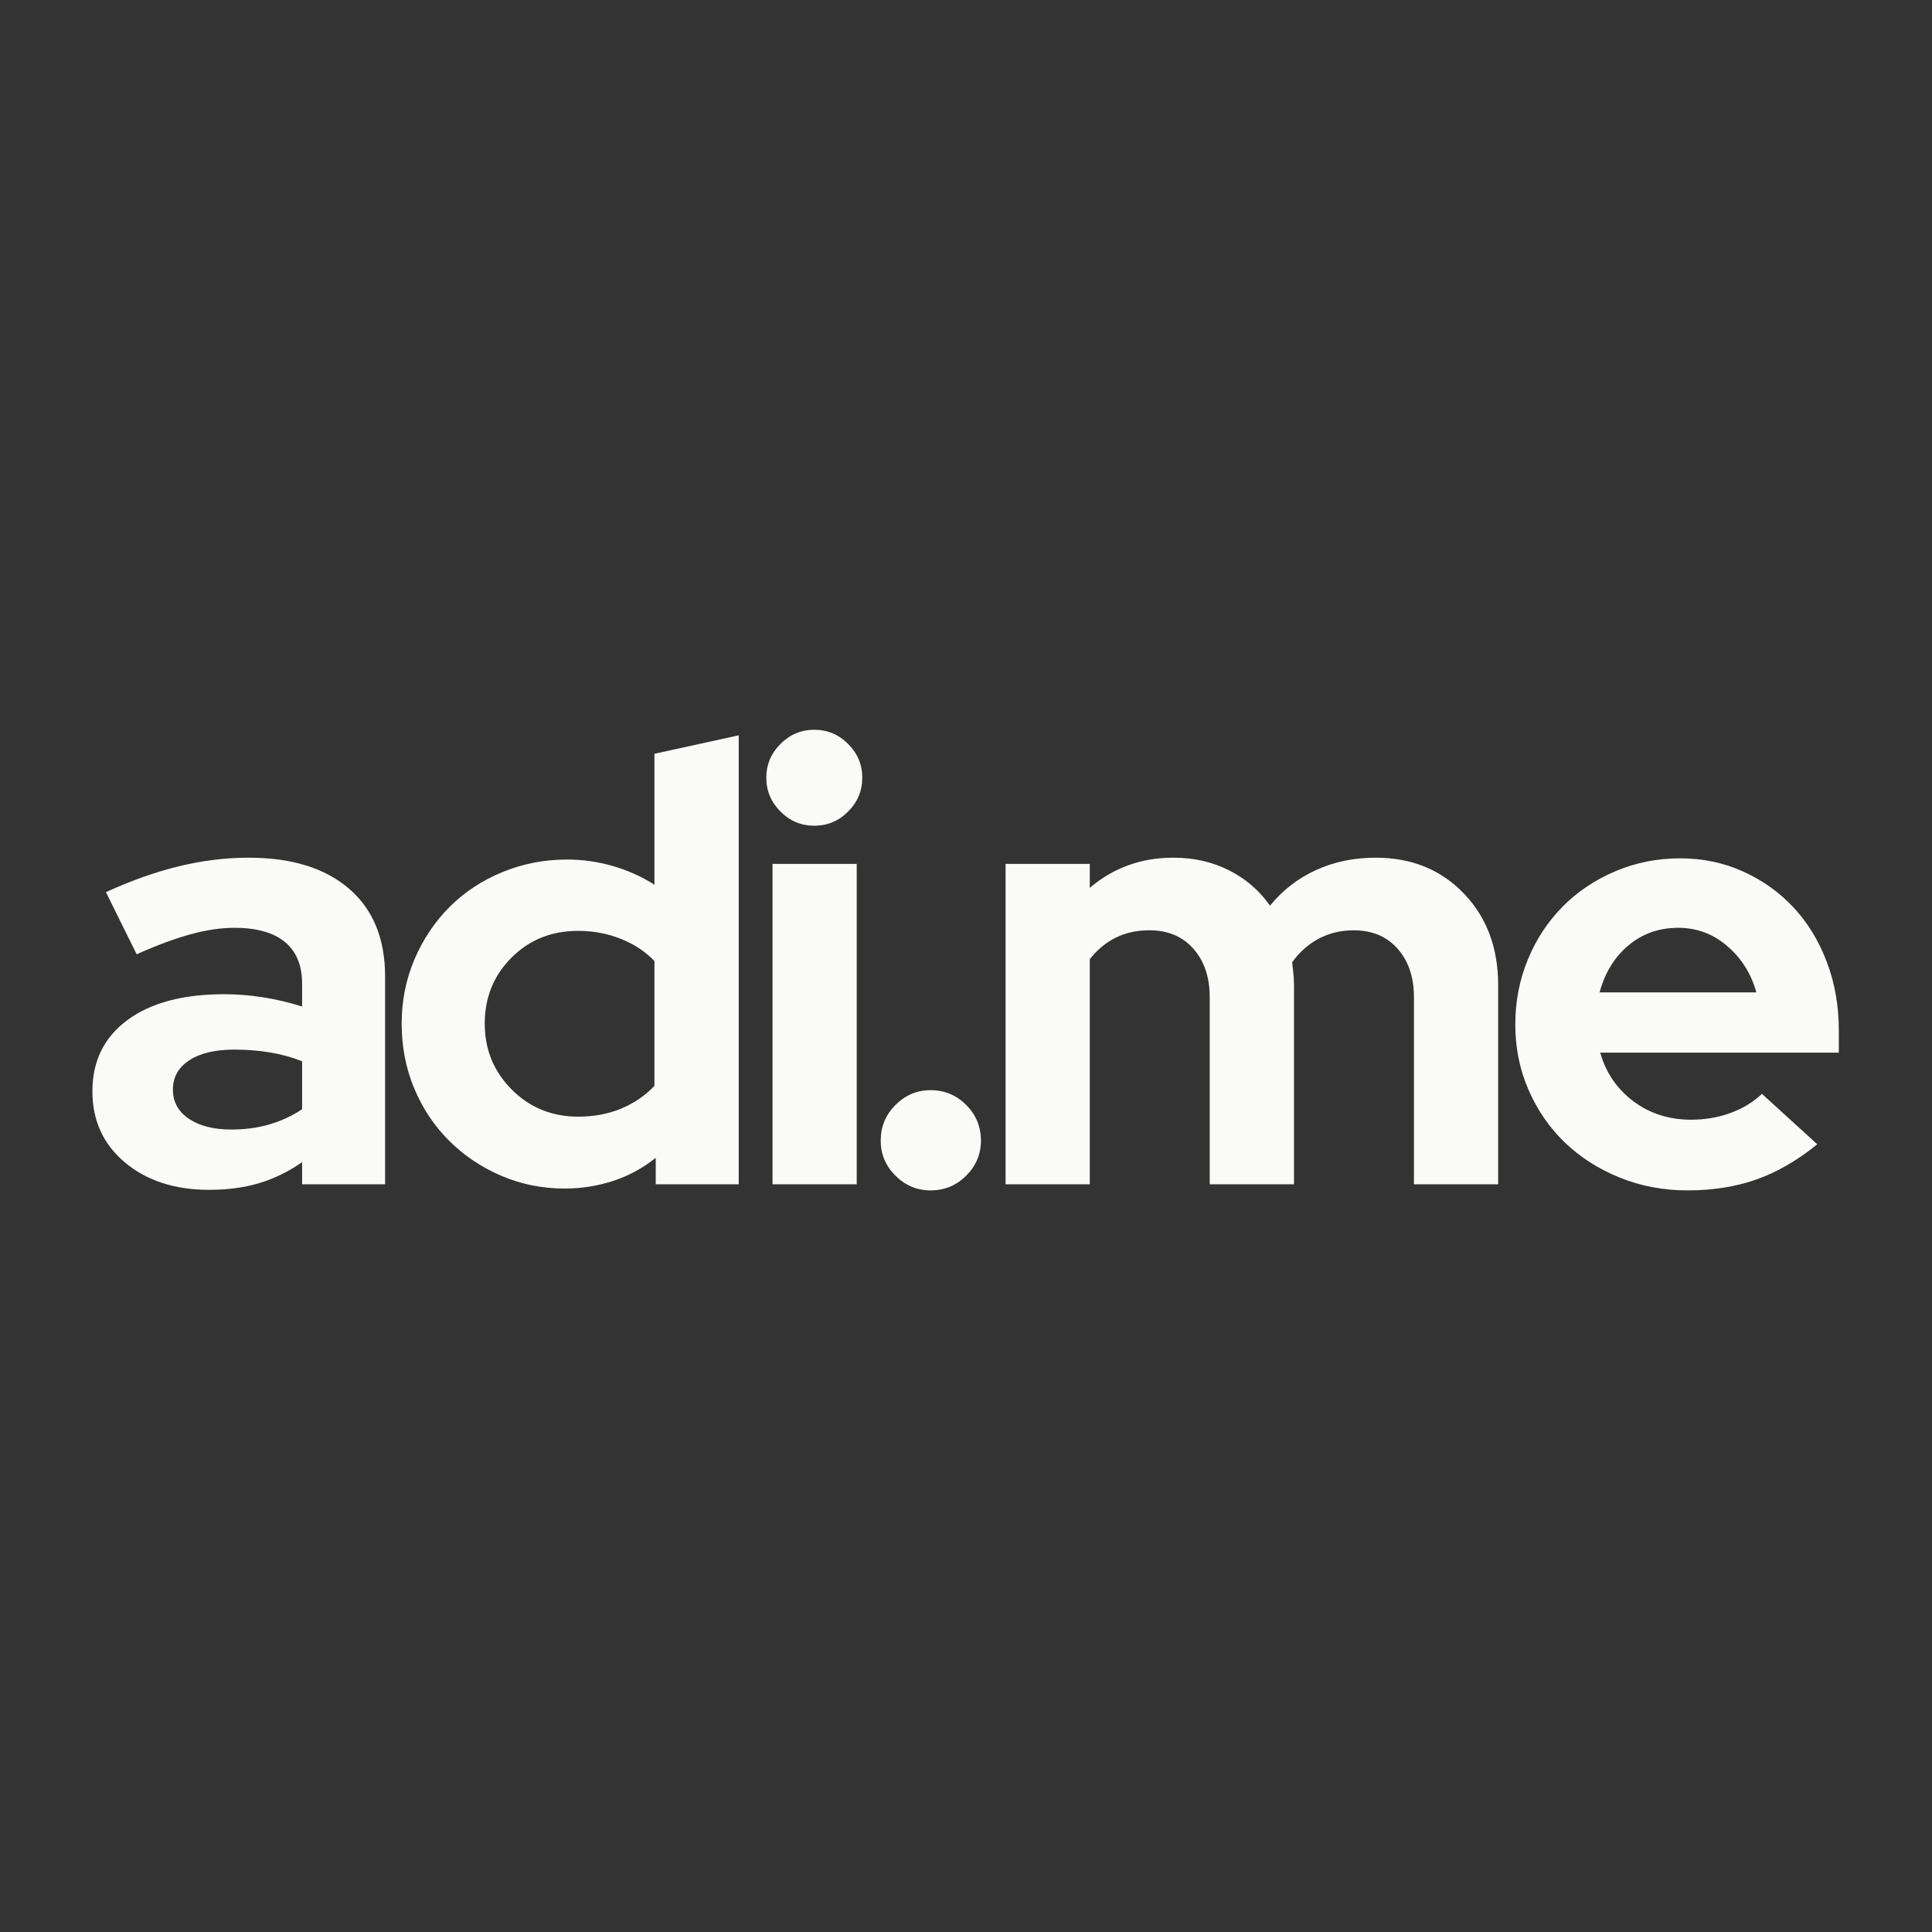 <svg xmlns="http://www.w3.org/2000/svg" xmlns:xlink="http://www.w3.org/1999/xlink" width="500" zoomAndPan="magnify" viewBox="0 0 375 375" height="500" preserveAspectRatio="xMidYMid meet" version="1.0"><rect x="0" y="0" width="375" height="375" fill="#333333" stroke="none"/><defs><g/></defs><g fill="#fafaf9" fill-opacity="1"><g transform="translate(14.467, 229.867)"><g><path d="M 26.141 1.078 C 19.453 1.078 14 -0.691 9.781 -4.234 C 5.57 -7.773 3.469 -12.375 3.469 -18.031 C 3.469 -23.914 5.734 -28.531 10.266 -31.875 C 14.805 -35.219 21.055 -36.891 29.016 -36.891 C 31.555 -36.891 34.098 -36.688 36.641 -36.281 C 39.191 -35.883 41.703 -35.289 44.172 -34.5 L 44.172 -38.922 C 44.172 -42.492 43.055 -45.195 40.828 -47.031 C 38.598 -48.863 35.332 -49.781 31.031 -49.781 C 28.406 -49.781 25.562 -49.359 22.5 -48.516 C 19.438 -47.68 15.957 -46.391 12.062 -44.641 L 6.094 -56.703 C 10.945 -58.93 15.66 -60.602 20.234 -61.719 C 24.805 -62.832 29.32 -63.391 33.781 -63.391 C 42.133 -63.391 48.641 -61.379 53.297 -57.359 C 57.953 -53.336 60.281 -47.664 60.281 -40.344 L 60.281 0 L 44.172 0 L 44.172 -4.297 C 41.547 -2.461 38.781 -1.109 35.875 -0.234 C 32.969 0.641 29.723 1.078 26.141 1.078 Z M 19.094 -18.391 C 19.094 -15.992 20.129 -14.098 22.203 -12.703 C 24.273 -11.316 27.02 -10.625 30.438 -10.625 C 33.145 -10.625 35.629 -10.961 37.891 -11.641 C 40.16 -12.316 42.254 -13.289 44.172 -14.562 L 44.172 -23.875 C 42.18 -24.664 40.094 -25.238 37.906 -25.594 C 35.719 -25.957 33.426 -26.141 31.031 -26.141 C 27.289 -26.141 24.363 -25.441 22.25 -24.047 C 20.145 -22.66 19.094 -20.773 19.094 -18.391 Z M 19.094 -18.391 "/></g></g></g><g fill="#fafaf9" fill-opacity="1"><g transform="translate(74.385, 229.867)"><g><path d="M 52.891 0 L 52.891 -5.141 C 50.422 -3.148 47.672 -1.656 44.641 -0.656 C 41.617 0.332 38.477 0.828 35.219 0.828 C 30.844 0.828 26.723 -0.004 22.859 -1.672 C 19.004 -3.336 15.641 -5.602 12.766 -8.469 C 9.898 -11.332 7.648 -14.711 6.016 -18.609 C 4.391 -22.516 3.578 -26.695 3.578 -31.156 C 3.578 -35.613 4.41 -39.789 6.078 -43.688 C 7.754 -47.594 10.023 -50.977 12.891 -53.844 C 15.754 -56.707 19.156 -58.953 23.094 -60.578 C 27.039 -62.211 31.238 -63.031 35.688 -63.031 C 38.719 -63.031 41.68 -62.609 44.578 -61.766 C 47.484 -60.93 50.172 -59.723 52.641 -58.141 L 52.641 -83.562 L 69 -87.141 L 69 0 Z M 19.703 -31.156 C 19.703 -26.145 21.453 -21.883 24.953 -18.375 C 28.453 -14.875 32.75 -13.125 37.844 -13.125 C 40.863 -13.125 43.629 -13.641 46.141 -14.672 C 48.648 -15.711 50.816 -17.188 52.641 -19.094 L 52.641 -43.328 C 50.891 -45.16 48.723 -46.594 46.141 -47.625 C 43.555 -48.664 40.789 -49.188 37.844 -49.188 C 32.664 -49.188 28.348 -47.453 24.891 -43.984 C 21.43 -40.523 19.703 -36.25 19.703 -31.156 Z M 19.703 -31.156 "/></g></g></g><g fill="#fafaf9" fill-opacity="1"><g transform="translate(143.492, 229.867)"><g><path d="M 14.562 -69.594 C 12.02 -69.594 9.832 -70.508 8 -72.344 C 6.164 -74.176 5.25 -76.363 5.25 -78.906 C 5.25 -81.457 6.164 -83.645 8 -85.469 C 9.832 -87.301 12.02 -88.219 14.562 -88.219 C 17.113 -88.219 19.301 -87.301 21.125 -85.469 C 22.957 -83.645 23.875 -81.457 23.875 -78.906 C 23.875 -76.363 22.957 -74.176 21.125 -72.344 C 19.301 -70.508 17.113 -69.594 14.562 -69.594 Z M 22.797 -62.188 L 22.797 0 L 6.453 0 L 6.453 -62.188 Z M 22.797 -62.188 "/></g></g></g><g fill="#fafaf9" fill-opacity="1"><g transform="translate(166.289, 229.867)"><g><path d="M 14.328 -18.266 C 17.035 -18.266 19.344 -17.305 21.25 -15.391 C 23.156 -13.484 24.109 -11.176 24.109 -8.469 C 24.109 -5.844 23.156 -3.578 21.25 -1.672 C 19.344 0.234 17.035 1.188 14.328 1.188 C 11.703 1.188 9.43 0.234 7.516 -1.672 C 5.609 -3.578 4.656 -5.844 4.656 -8.469 C 4.656 -11.176 5.609 -13.484 7.516 -15.391 C 9.43 -17.305 11.703 -18.266 14.328 -18.266 Z M 14.328 -18.266 "/></g></g></g><g fill="#fafaf9" fill-opacity="1"><g transform="translate(188.728, 229.867)"><g><path d="M 6.453 0 L 6.453 -62.188 L 22.797 -62.188 L 22.797 -57.531 C 25.023 -59.445 27.492 -60.898 30.203 -61.891 C 32.91 -62.891 35.852 -63.391 39.031 -63.391 C 43.008 -63.391 46.609 -62.57 49.828 -60.938 C 53.055 -59.312 55.707 -57.023 57.781 -54.078 C 60.25 -57.098 63.234 -59.406 66.734 -61 C 70.234 -62.594 74.094 -63.391 78.312 -63.391 C 85.238 -63.391 90.926 -61.082 95.375 -56.469 C 99.832 -51.852 102.062 -45.922 102.062 -38.672 L 102.062 0 L 85.719 0 L 85.719 -36.297 C 85.719 -40.191 84.66 -43.332 82.547 -45.719 C 80.441 -48.102 77.598 -49.297 74.016 -49.297 C 71.547 -49.297 69.297 -48.758 67.266 -47.688 C 65.234 -46.613 63.504 -45.082 62.078 -43.094 C 62.148 -42.375 62.227 -41.656 62.312 -40.938 C 62.395 -40.227 62.438 -39.473 62.438 -38.672 L 62.438 0 L 46.078 0 L 46.078 -36.297 C 46.078 -40.191 45.02 -43.332 42.906 -45.719 C 40.801 -48.102 37.957 -49.297 34.375 -49.297 C 31.906 -49.297 29.719 -48.816 27.812 -47.859 C 25.906 -46.91 24.234 -45.52 22.797 -43.688 L 22.797 0 Z M 6.453 0 "/></g></g></g><g fill="#fafaf9" fill-opacity="1"><g transform="translate(290.54, 229.867)"><g><path d="M 62.188 -7.766 C 58.375 -4.66 54.457 -2.391 50.438 -0.953 C 46.414 0.473 41.938 1.188 37 1.188 C 32.312 1.188 27.914 0.352 23.812 -1.312 C 19.719 -2.977 16.176 -5.242 13.188 -8.109 C 10.207 -10.984 7.859 -14.391 6.141 -18.328 C 4.43 -22.266 3.578 -26.5 3.578 -31.031 C 3.578 -35.488 4.391 -39.688 6.016 -43.625 C 7.648 -47.57 9.898 -50.992 12.766 -53.891 C 15.641 -56.797 19.047 -59.082 22.984 -60.75 C 26.922 -62.426 31.117 -63.266 35.578 -63.266 C 39.953 -63.266 44.031 -62.41 47.812 -60.703 C 51.594 -58.992 54.852 -56.664 57.594 -53.719 C 60.344 -50.77 62.492 -47.242 64.047 -43.141 C 65.598 -39.047 66.375 -34.613 66.375 -29.844 L 66.375 -25.547 L 20.062 -25.547 C 21.164 -21.648 23.312 -18.504 26.5 -16.109 C 29.688 -13.723 33.426 -12.531 37.719 -12.531 C 40.426 -12.531 42.973 -12.969 45.359 -13.844 C 47.742 -14.719 49.773 -15.953 51.453 -17.547 Z M 35.219 -49.781 C 31.477 -49.781 28.254 -48.645 25.547 -46.375 C 22.836 -44.102 20.969 -41.062 19.938 -37.25 L 50.375 -37.25 C 49.344 -40.906 47.453 -43.906 44.703 -46.25 C 41.961 -48.602 38.801 -49.781 35.219 -49.781 Z M 35.219 -49.781 "/></g></g></g></svg>